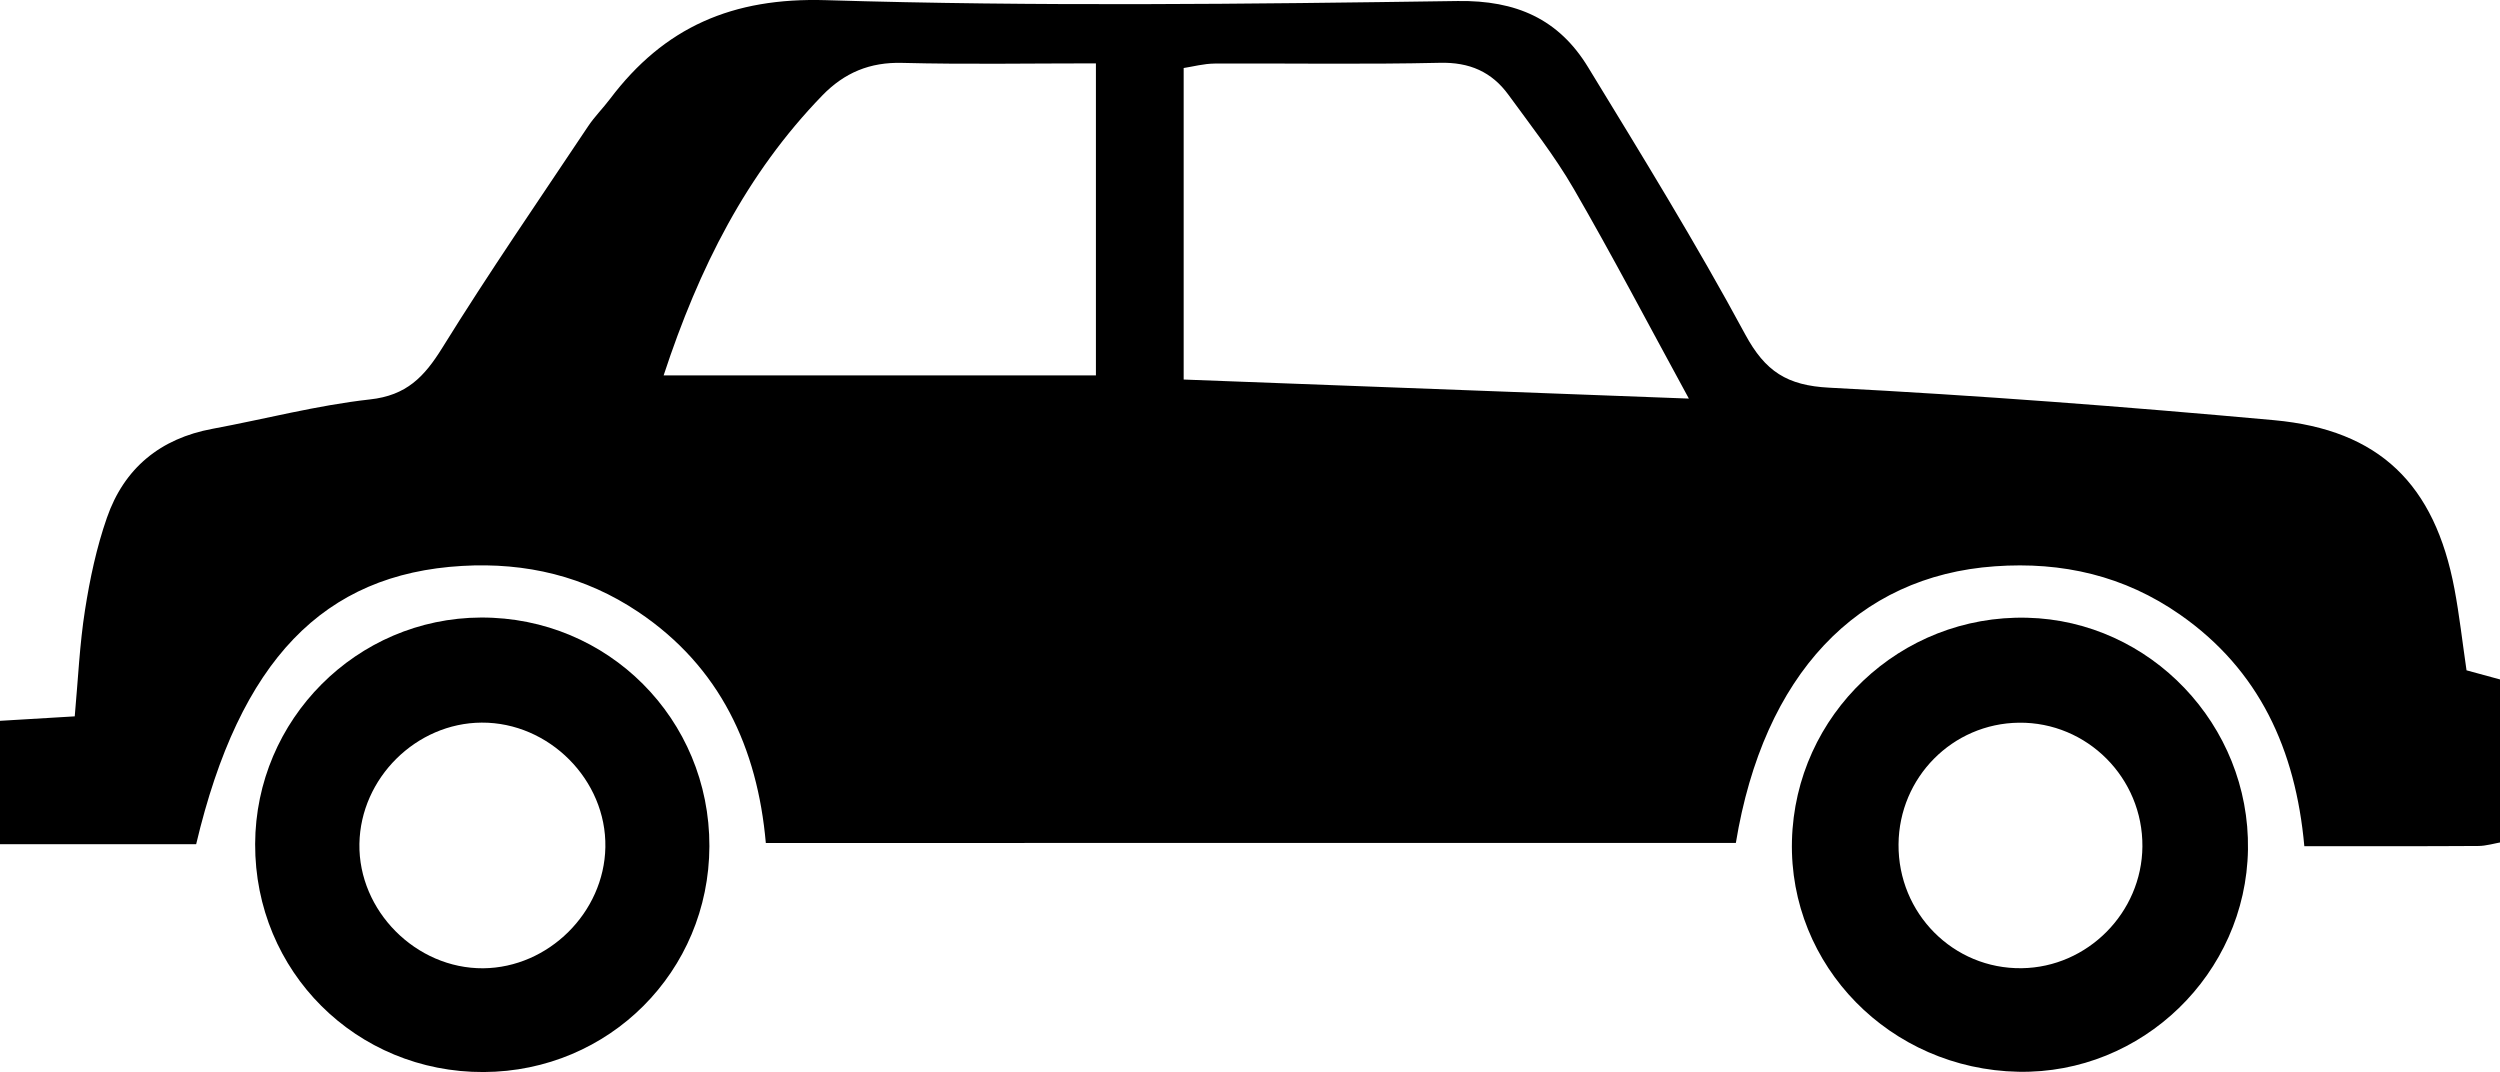 <?xml version="1.0" encoding="utf-8"?>
<!-- Generator: Adobe Illustrator 14.0.0, SVG Export Plug-In . SVG Version: 6.00 Build 43363)  -->
<!DOCTYPE svg PUBLIC "-//W3C//DTD SVG 1.1//EN" "http://www.w3.org/Graphics/SVG/1.1/DTD/svg11.dtd">
<svg version="1.1" id="Layer_1" xmlns="http://www.w3.org/2000/svg" xmlns:xlink="http://www.w3.org/1999/xlink" x="0px" y="0px"
	 width="201.6px" height="86.449px" viewBox="0 26.168 201.6 86.449" enable-background="new 0 26.168 201.6 86.449"
	 xml:space="preserve">
<path d="M15.819,94.242H-0.36v-9.925c2.048-0.13,4.133-0.244,6.387-0.382c0.271-3.002,0.394-5.814,0.829-8.58
	c0.394-2.514,0.928-5.035,1.765-7.434c1.387-3.996,4.301-6.395,8.515-7.174c4.236-0.787,8.431-1.895,12.698-2.369
	c2.949-0.321,4.377-1.818,5.829-4.156c3.755-6.059,7.805-11.934,11.763-17.871c0.52-0.779,1.199-1.452,1.769-2.208
	c4.37-5.792,9.875-8.19,17.408-7.961c16.969,0.52,33.965,0.313,50.944,0.069c4.729-0.069,8.151,1.459,10.513,5.333
	c4.34,7.113,8.718,14.218,12.675,21.553c1.612,2.979,3.362,4.118,6.777,4.294c11.973,0.619,23.93,1.536,35.871,2.621
	c8.496,0.779,12.958,5.165,14.548,13.623c0.396,2.108,0.634,4.248,0.97,6.548c0.925,0.252,1.926,0.52,3.057,0.833v12.98
	c-0.833,0.146-1.475,0.352-2.117,0.352c-4.561,0.03-9.13,0.016-14.02,0.016c-0.703-7.793-3.629-14.211-10.024-18.673
	c-4.492-3.133-9.489-4.286-14.929-3.896c-11.102,0.779-18.658,8.732-20.889,22.31H61.756c-0.676-7.648-3.667-14.196-10.292-18.635
	c-4.294-2.873-9.039-4.004-14.196-3.706C26.103,72.444,19.333,79.39,15.819,94.242 M136.19,58.31
	c-3.346-6.135-6.196-11.583-9.275-16.9c-1.535-2.659-3.461-5.104-5.271-7.594c-1.353-1.856-3.14-2.644-5.547-2.583
	c-6.043,0.138-12.103,0.031-18.147,0.061c-0.883,0.008-1.757,0.245-2.499,0.359v25.121C108.899,57.279,122.124,57.775,136.19,58.31
	 M53.516,56.438h34.859v-25.16c-5.402,0-10.506,0.092-15.602-0.038c-2.628-0.077-4.688,0.794-6.472,2.636
	C60.194,40.18,56.37,47.759,53.516,56.438"/>
<path d="M162.755,112.595c-10.337-0.206-18.505-8.542-18.252-18.635c0.26-10.177,8.748-18.229,18.963-17.978
	c9.939,0.236,17.97,8.656,17.81,18.688C181.115,104.687,172.741,112.793,162.755,112.595 M153.098,94.25
	c-0.046,5.577,4.424,10.07,9.933,9.994c5.31-0.069,9.688-4.478,9.733-9.811c0.046-5.531-4.454-10.047-9.955-9.986
	C157.446,84.509,153.144,88.856,153.098,94.25"/>
<path d="M57.206,94.411c-0.034,10.1-8.076,18.153-18.195,18.206c-10.288,0.046-18.471-8.113-18.436-18.39
	c0.034-10.04,8.19-18.223,18.21-18.261C49.024,75.929,57.233,84.149,57.206,94.411 M38.839,84.44
	c-5.283,0.03-9.764,4.477-9.856,9.771c-0.092,5.401,4.561,10.078,9.982,10.039c5.264-0.046,9.757-4.5,9.852-9.764
	C48.917,89.07,44.279,84.409,38.839,84.44"/>
</svg>
